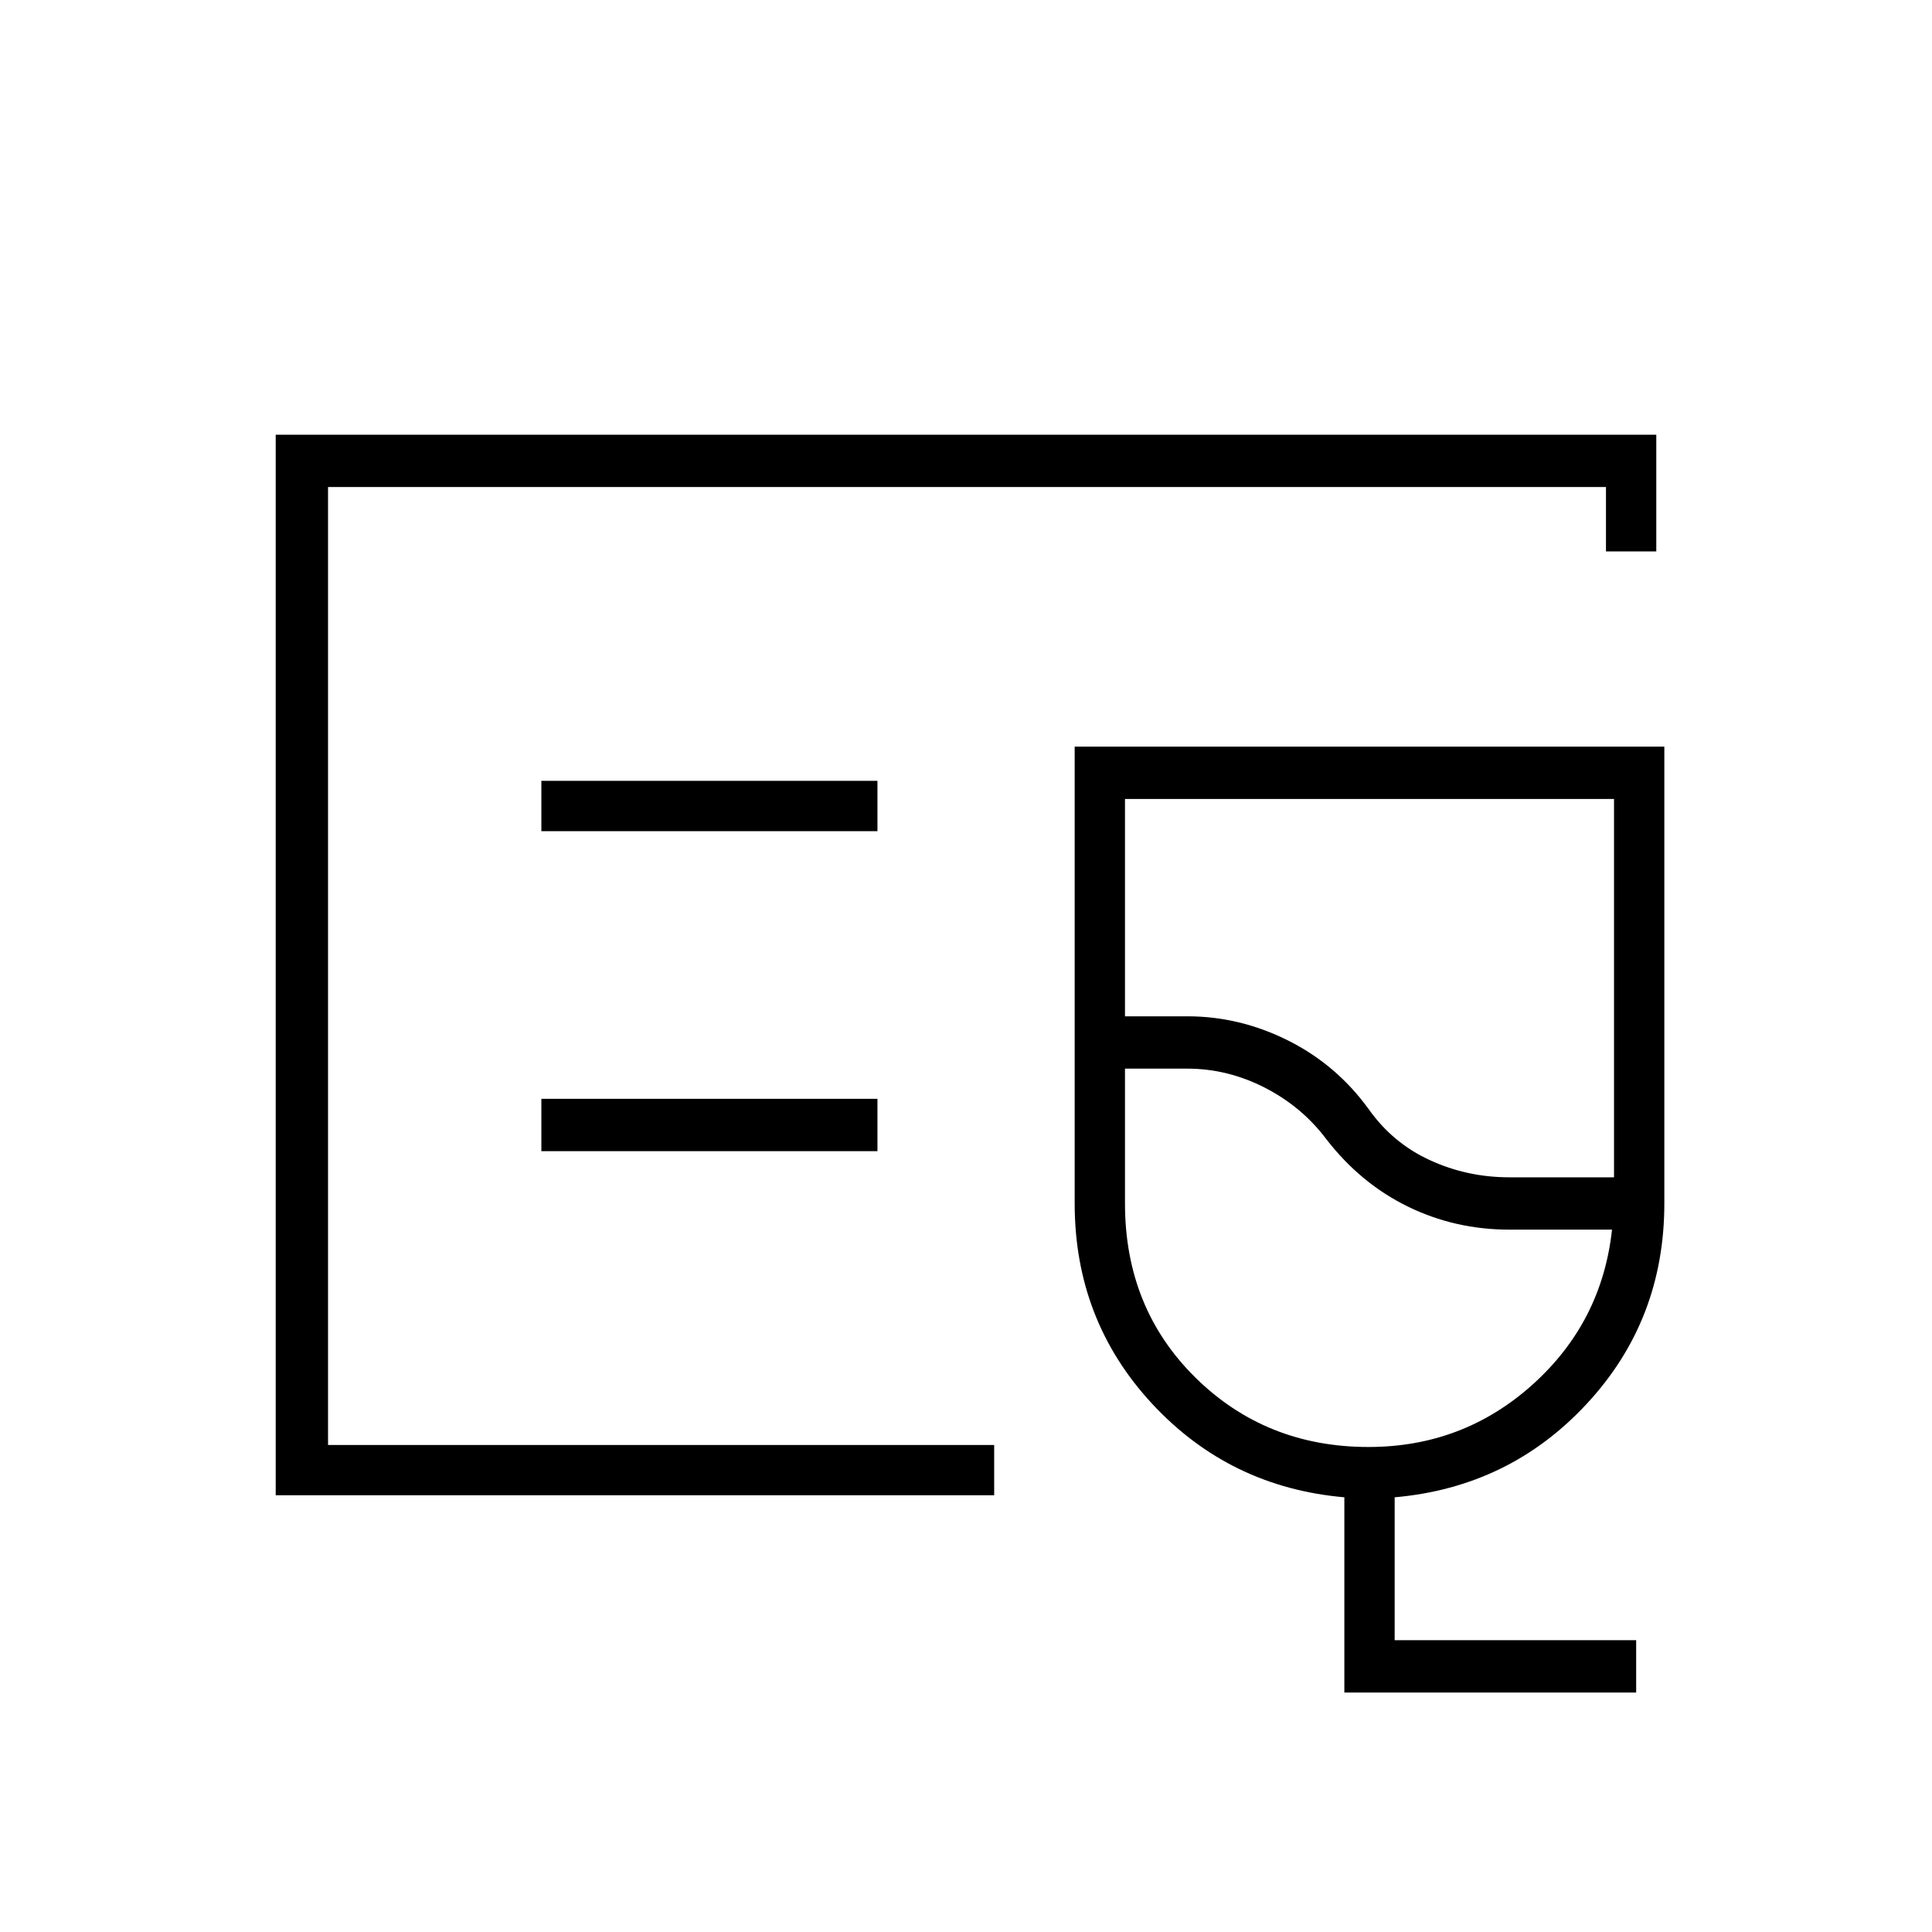 <svg xmlns="http://www.w3.org/2000/svg" height="24" width="24"><path d="M3.425 18.575V5.4h17.15v1.45h-.625v-.8H4.075v11.9h8.275v.625Zm.65-.625V6.05v11.9Zm16.25 3.075H16.7V18.6q-1.425-.125-2.388-1.162-.962-1.038-.962-2.488V9.275h7.325v5.675q0 1.45-.963 2.488-.962 1.037-2.387 1.162v1.775h3Zm-1.575-6.4h1.3v-4.7h-6.075v2.7h.775q.65 0 1.25.3t1 .85q.3.425.763.637.462.213.987.213ZM17 17.975q1.175 0 2.038-.775.862-.775.987-1.925H18.75q-.675 0-1.262-.287-.588-.288-1.013-.838-.3-.4-.762-.638-.463-.237-.963-.237h-.775v1.675q0 1.3.875 2.163.875.862 2.15.862Zm-.525-4.2Zm-9.75-3.45H10.9V9.7H6.725Zm0 3.975H10.9v-.65H6.725Z"/></svg>